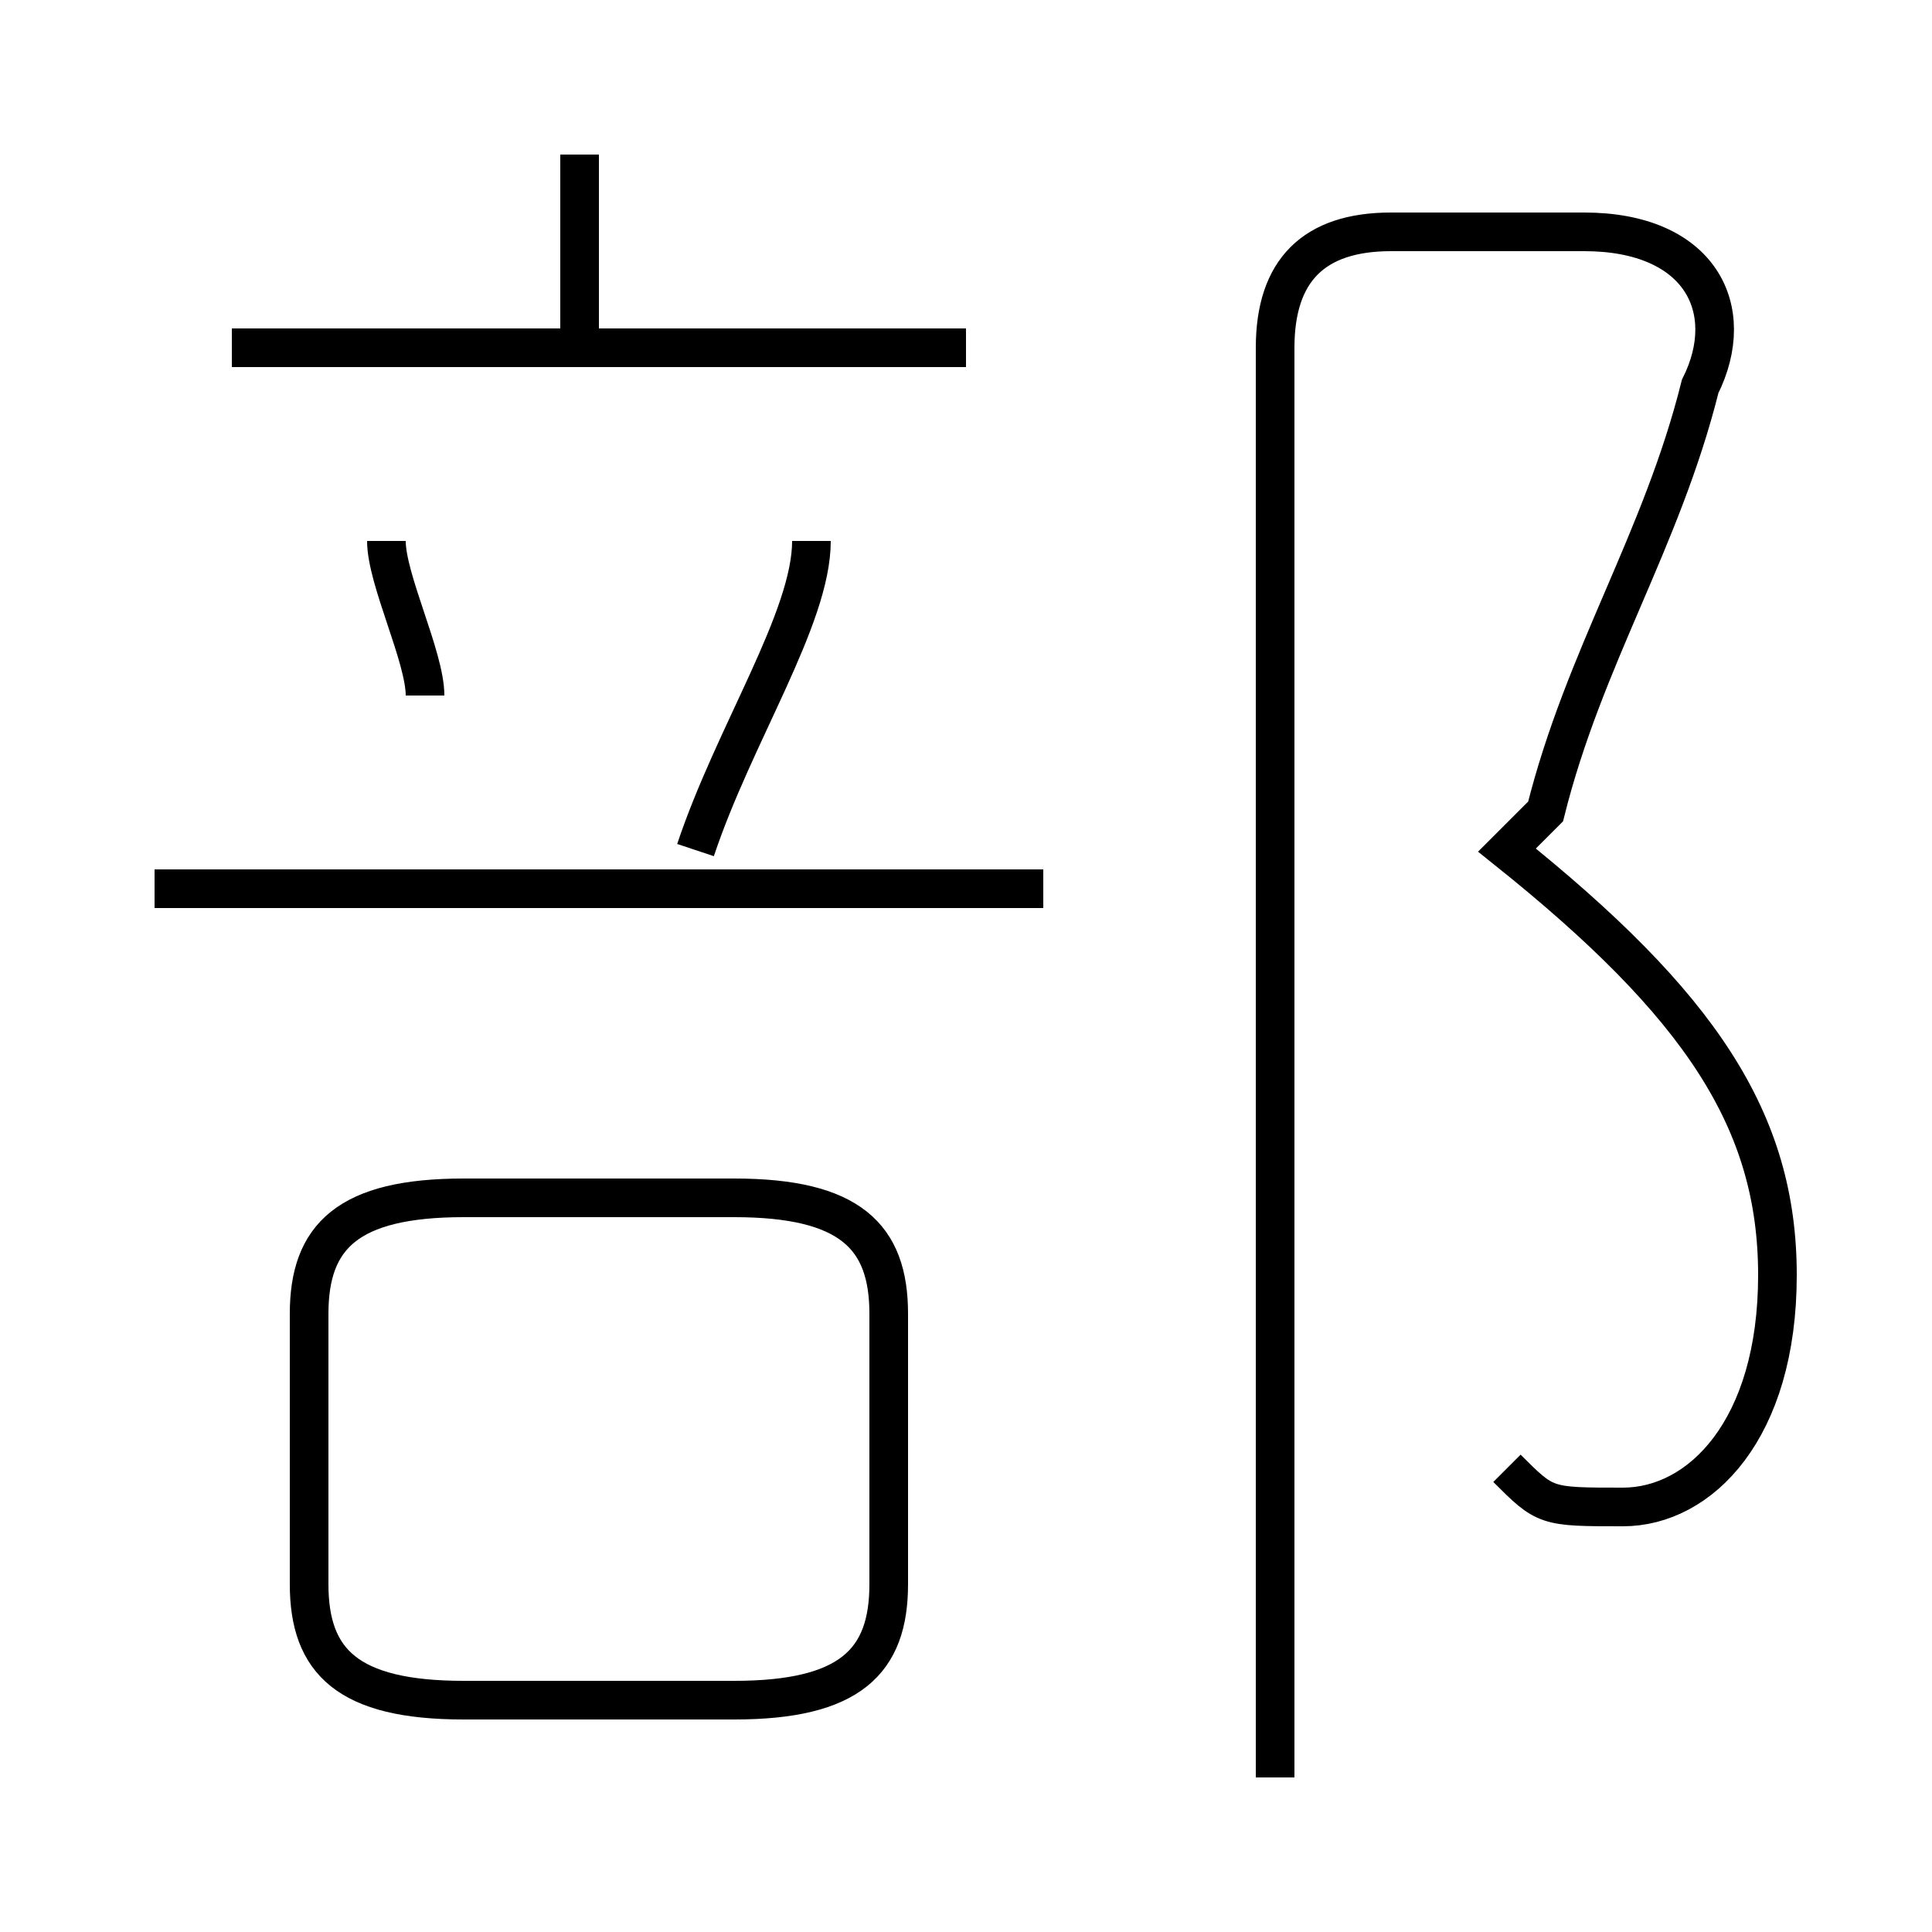 <?xml version='1.0' encoding='utf8'?>
<svg viewBox="0.0 -6.0 50.0 50.0" version="1.1" xmlns="http://www.w3.org/2000/svg">
<rect x="0.0" y="-6.0" width="50.0" height="50.0" fill="#808080" stroke="none"/>
<rect x="-1000" y="-1000" width="2000" height="2000" stroke="white" fill="white"/>
<g style="fill:white;stroke:#000000;  stroke-width:1">
<path d="M 39 -6 C 40 -5 40 -5 42 -5 C 44 -5 46 -7 46 -11 C 46 -15 44 -18 39 -22 L 40 -23 C 41 -27 43 -30 44 -34 C 45 -36 44 -38 41 -38 L 36 -38 C 34 -38 33 -37 33 -35 L 33 2 M 12 0 L 19 0 C 22 0 23 -1 23 -3 L 23 -10 C 23 -12 22 -13 19 -13 L 12 -13 C 9 -13 8 -12 8 -10 L 8 -3 C 8 -1 9 0 12 0 Z M 27 -21 L 4 -21 M 11 -26 C 11 -27 10 -29 10 -30 M 18 -22 C 19 -25 21 -28 21 -30 M 25 -35 L 6 -35 M 15 -35 L 15 -40" transform="translate(0.0 38.0)" />
</g>
</svg>
